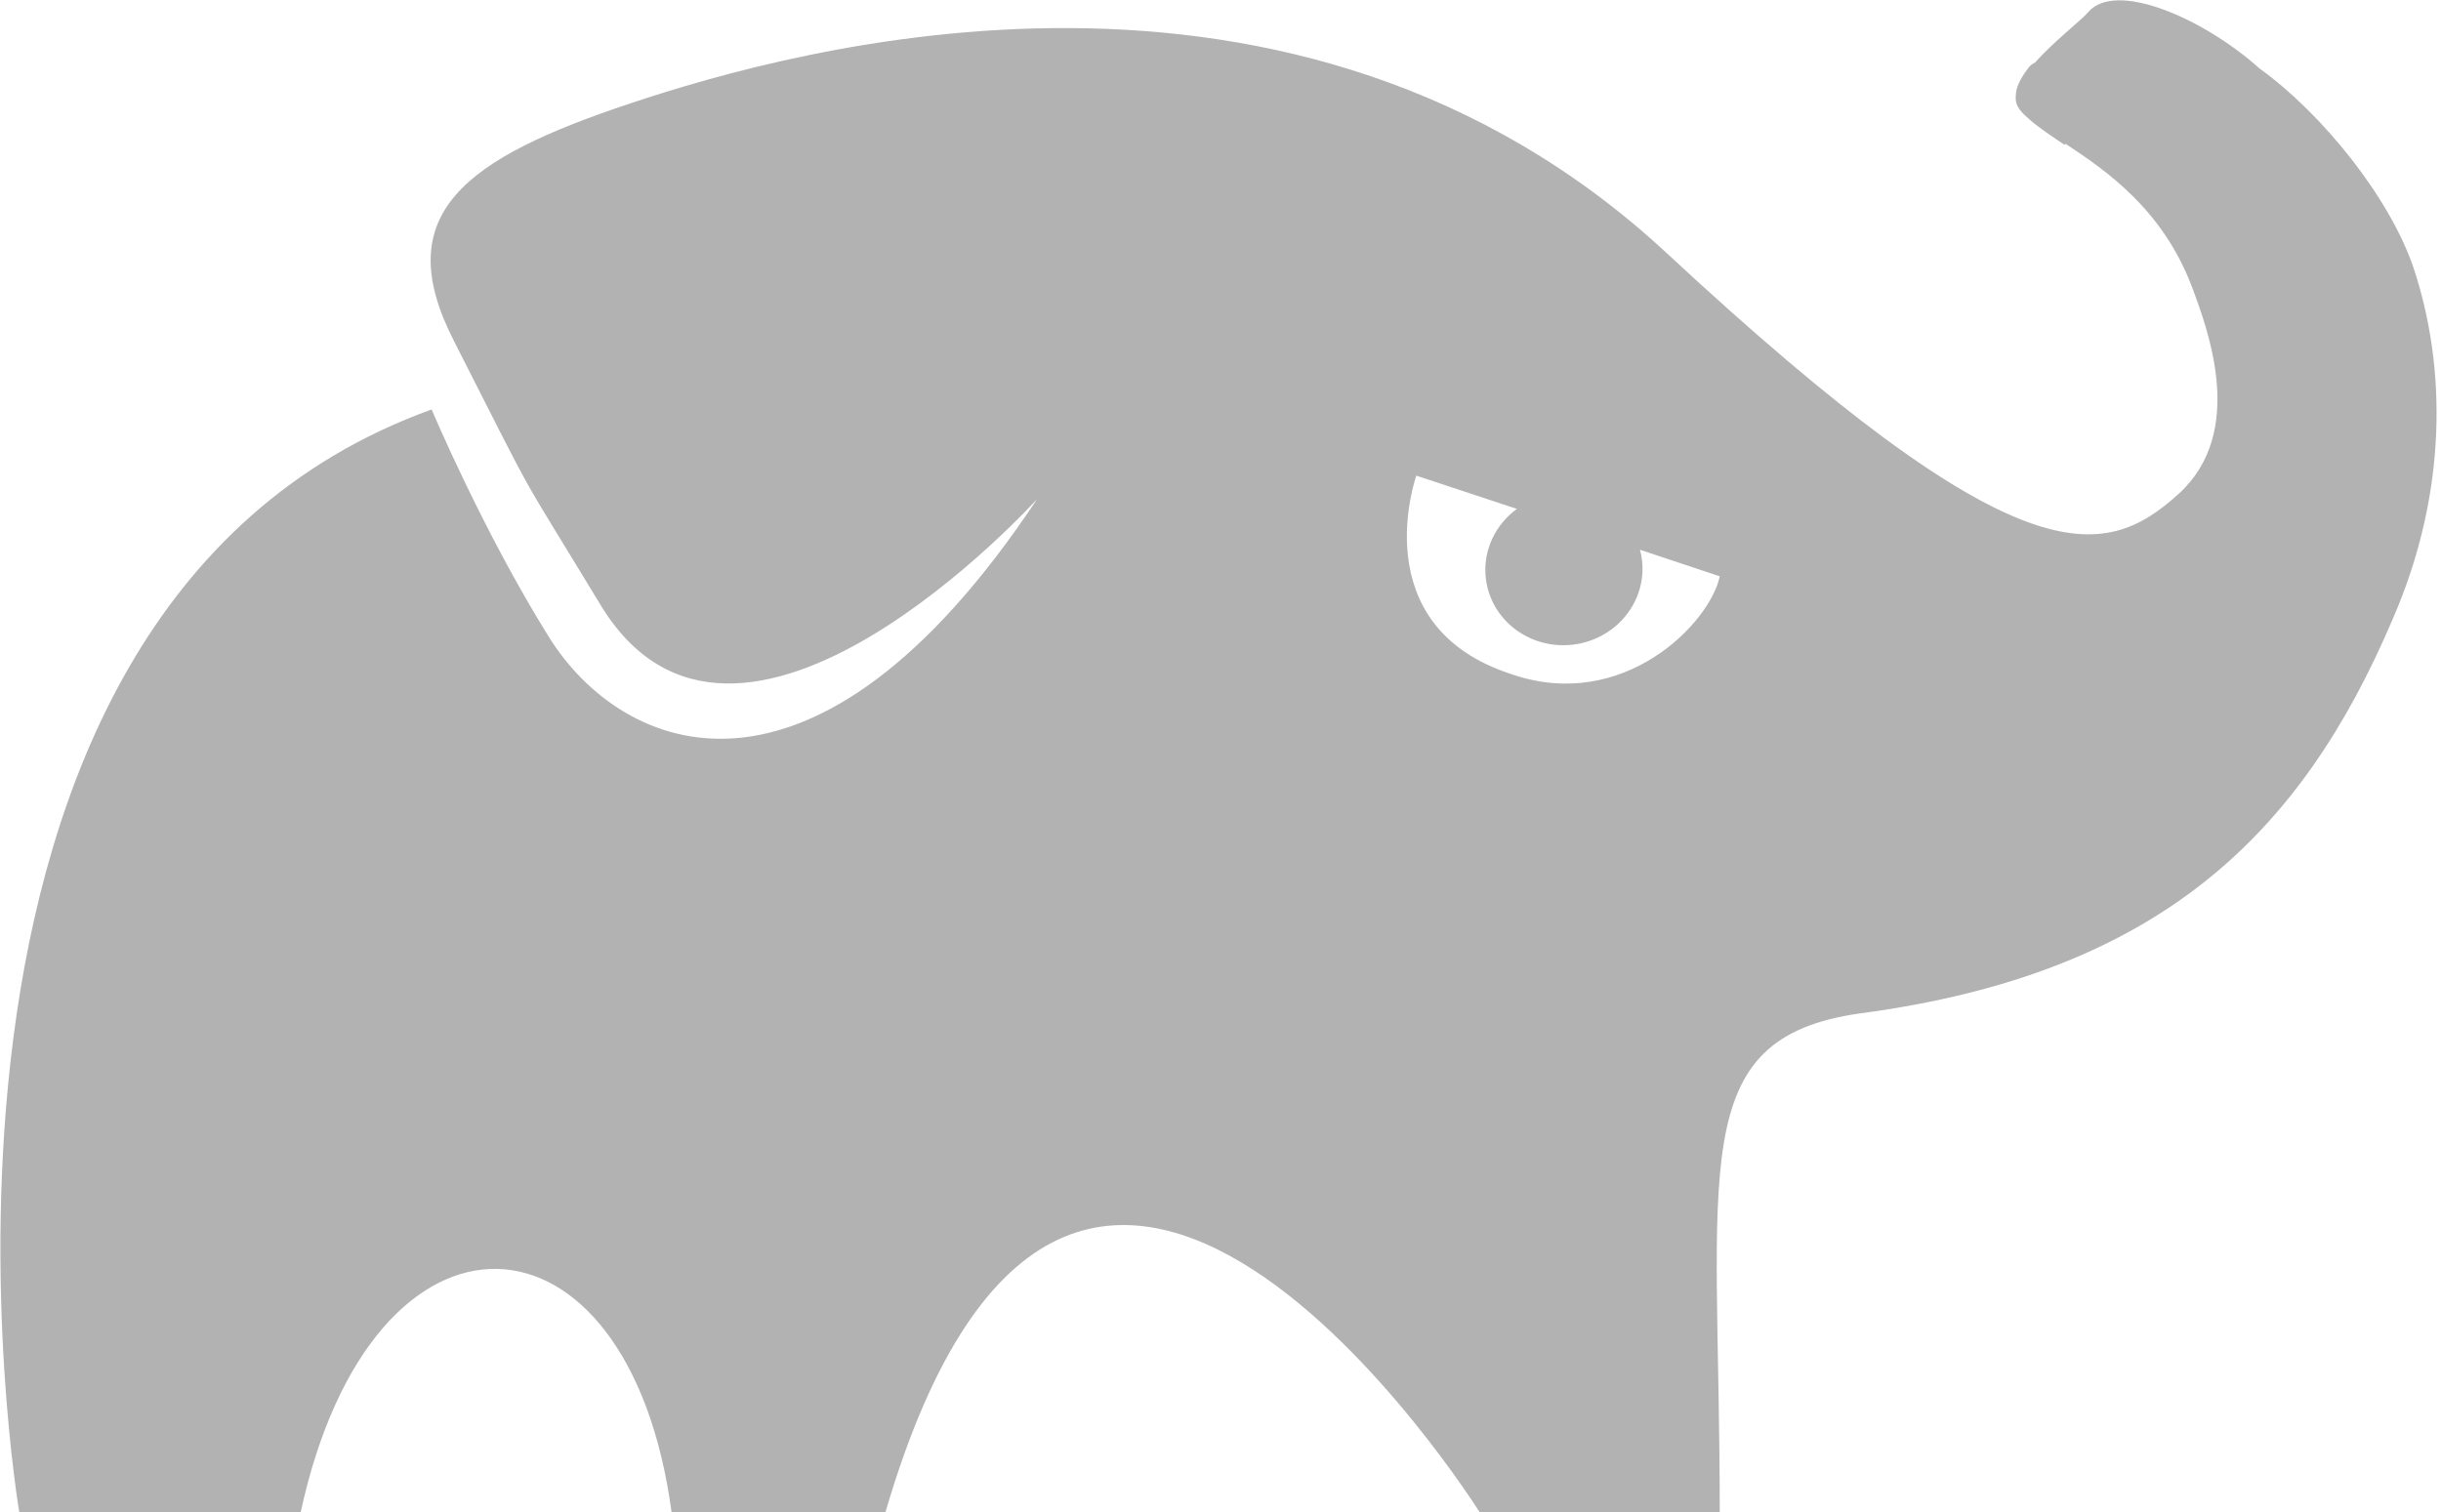 <svg xmlns="http://www.w3.org/2000/svg" width="255" height="158" viewBox="0 0 255 158"><path d="M158.462,53.178 C151.933,51.014 147.958,49.703 147.958,49.703 C147.958,49.703 142.339,65.407 157.898,70.449 C169.568,74.483 178.644,65.119 179.653,60.22 C176.745,59.251 173.956,58.323 171.322,57.447 C171.424,57.828 171.498,58.222 171.541,58.626 C172.003,62.978 168.722,66.894 164.212,67.374 C159.702,67.853 155.671,64.714 155.209,60.362 C154.904,57.49 156.229,54.808 158.462,53.178 Z M215.785,15.031 C215.747,15.063 215.708,15.095 215.669,15.127 C214.373,14.263 213.076,13.398 212.068,12.534 L212.068,12.534 C211.261,11.817 210.454,11.155 210.585,9.995 C210.58,9.268 210.934,8.34 211.924,7.059 C212.079,6.848 212.317,6.668 212.622,6.514 C214.393,4.469 217.473,2.072 218.119,1.297 C220.94,-2.09 230.118,1.847 236.044,7.154 C242.592,11.879 249.611,20.593 252.119,27.949 C255.576,38.322 255.72,51.432 249.958,64.686 C240.449,87.017 225.754,101.712 194.347,105.89 C175.907,108.483 179.653,122.025 179.653,158.042 L154.585,158.042 C154.585,158.042 112.229,90.475 92.492,158.042 L70.161,158.042 C65.695,124.763 38.898,123.466 31.407,158.042 L2.017,158.042 C2.017,158.042 -13.975,64.11 45.093,42.788 C45.093,42.788 50.424,55.466 57.339,66.559 C64.975,78.805 85,87.305 108.339,52.153 C108.339,52.153 76.932,86.873 62.669,63.102 C53.593,48.119 56.619,53.737 47.398,35.585 C40.627,22.331 48.551,16.568 65.839,10.805 C83.127,5.042 135.28,-9.653 174.178,26.508 C210.771,60.508 219.703,58.78 227.627,51.576 C234.686,45.093 230.653,34.432 228.924,29.822 C225.827,21.814 220.04,17.842 215.785,15.031 Z" opacity=".301"/></svg>